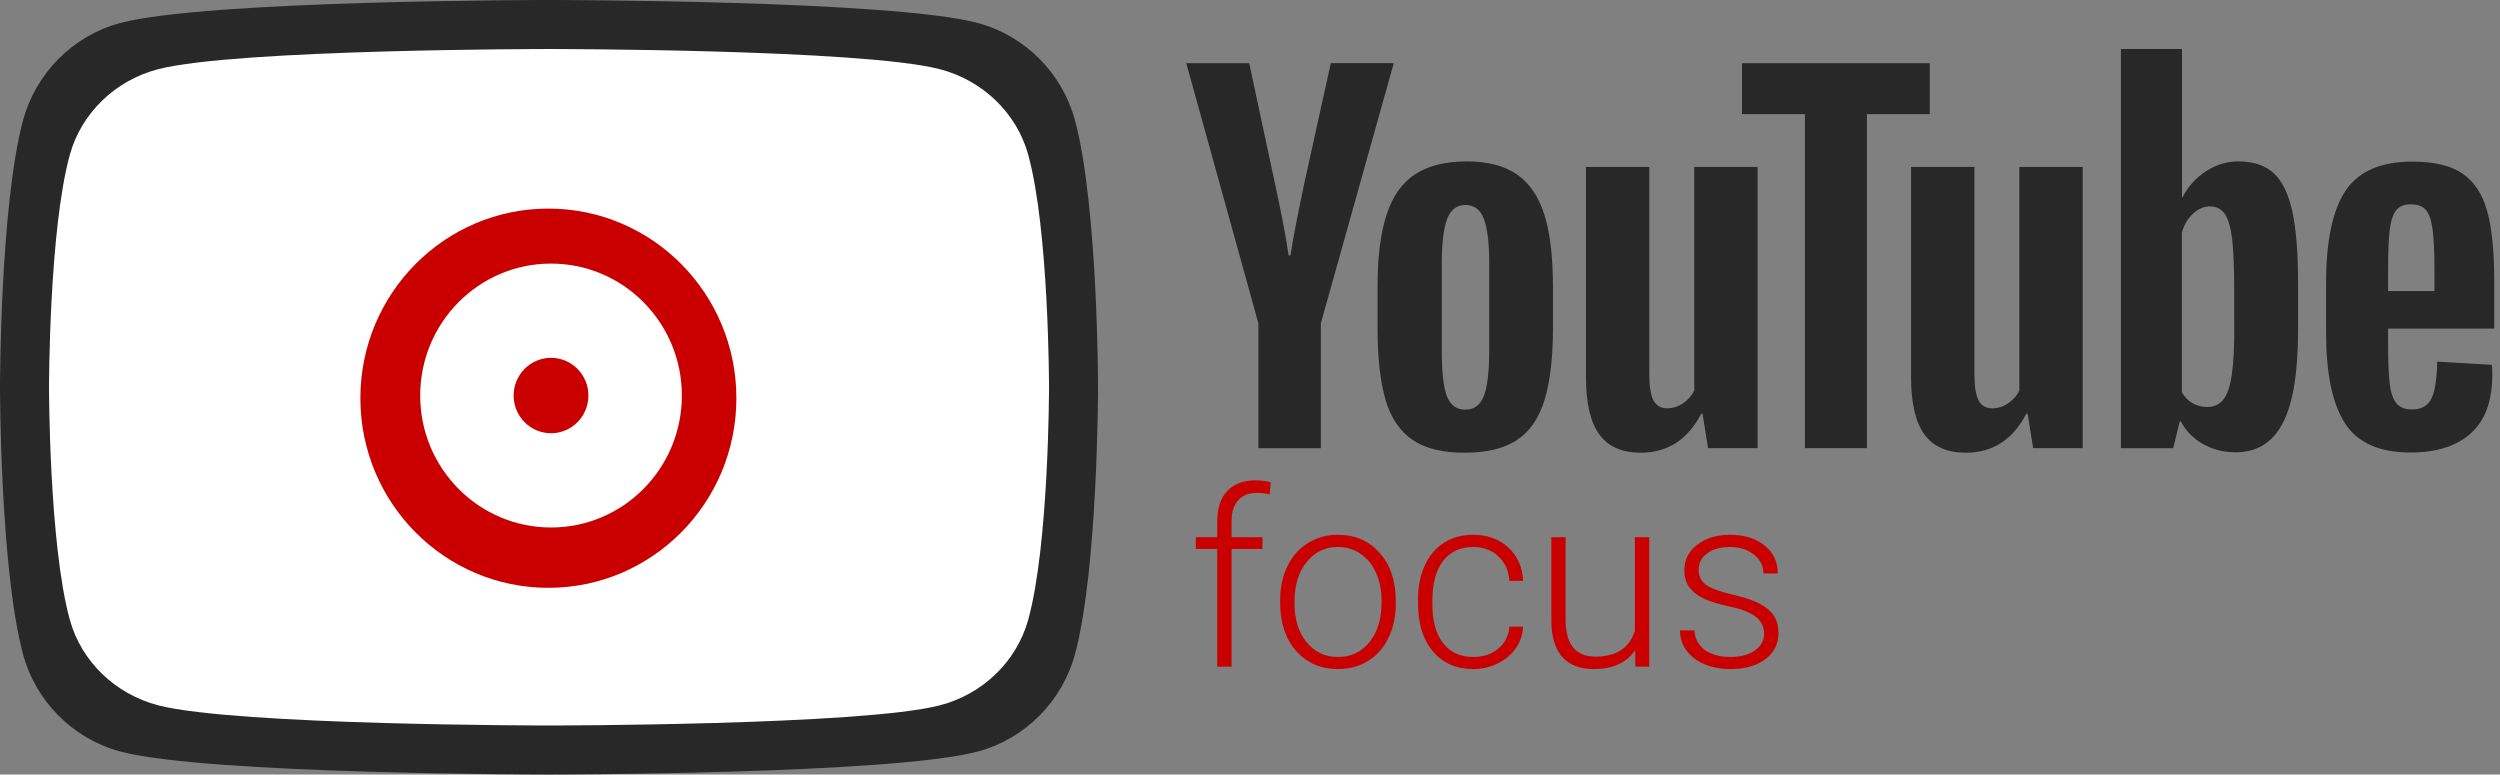 <svg width="255" height="79" viewBox="0 0 255 79" fill="none" xmlns="http://www.w3.org/2000/svg">
<rect x="0" y="0" width="255" height="79" fill="#808080" stroke="none"/>
<path d="M144.093 44.876C142.801 44.001 141.874 42.648 141.332 40.805C140.79 38.962 140.508 36.515 140.508 33.454V29.29C140.508 26.198 140.821 23.72 141.446 21.846C142.072 19.972 143.051 18.608 144.375 17.754C145.698 16.9 147.438 16.463 149.596 16.463C151.722 16.463 153.42 16.9 154.702 17.775C155.984 18.649 156.922 20.013 157.516 21.866C158.11 23.72 158.402 26.198 158.402 29.279V33.444C158.402 36.505 158.11 38.962 157.537 40.815C156.963 42.669 156.026 44.032 154.723 44.886C153.431 45.74 151.669 46.177 149.45 46.177C147.178 46.188 145.386 45.75 144.093 44.876ZM151.357 40.378C151.711 39.441 151.899 37.91 151.899 35.797V26.854C151.899 24.792 151.722 23.293 151.357 22.335C151.003 21.388 150.367 20.909 149.46 20.909C148.585 20.909 147.97 21.388 147.605 22.335C147.251 23.282 147.063 24.792 147.063 26.854V35.797C147.063 37.921 147.23 39.451 147.574 40.378C147.918 41.315 148.543 41.784 149.45 41.784C150.367 41.784 150.992 41.315 151.357 40.378Z" fill="#282828"/>
<path d="M243.584 33.527V34.974C243.584 36.817 243.636 38.192 243.751 39.118C243.855 40.035 244.084 40.711 244.428 41.128C244.772 41.544 245.304 41.763 246.023 41.763C246.992 41.763 247.659 41.388 248.013 40.638C248.367 39.889 248.565 38.639 248.597 36.89L254.172 37.213C254.203 37.463 254.214 37.806 254.214 38.244C254.214 40.899 253.484 42.877 252.036 44.189C250.587 45.501 248.534 46.156 245.877 46.156C242.688 46.156 240.458 45.157 239.176 43.158C237.894 41.159 237.259 38.077 237.259 33.892V28.884C237.259 24.573 237.925 21.44 239.249 19.451C240.572 17.473 242.844 16.484 246.064 16.484C248.284 16.484 249.983 16.89 251.171 17.702C252.359 18.514 253.192 19.774 253.682 21.492C254.162 23.21 254.412 25.583 254.412 28.603V33.517H243.584V33.527ZM244.407 21.45C244.084 21.856 243.866 22.522 243.751 23.439C243.636 24.355 243.584 25.76 243.584 27.624V29.686H248.315V27.624C248.315 25.781 248.253 24.386 248.128 23.439C248.003 22.491 247.773 21.814 247.45 21.429C247.127 21.044 246.617 20.846 245.929 20.846C245.241 20.836 244.73 21.044 244.407 21.45Z" fill="#282828"/>
<path d="M128.357 32.986L121 6.447H127.419L129.993 18.472C130.65 21.44 131.129 23.959 131.442 26.052H131.63C131.848 24.553 132.328 22.044 133.078 18.514L135.746 6.437H142.165L134.725 32.986V45.719H128.357V32.986Z" fill="#282828"/>
<path d="M179.275 17.025V45.709H174.221L173.658 42.2H173.523C172.147 44.855 170.084 46.177 167.343 46.177C165.436 46.177 164.029 45.553 163.122 44.303C162.216 43.054 161.768 41.107 161.768 38.452V17.025H168.229V38.087C168.229 39.368 168.364 40.284 168.646 40.826C168.927 41.367 169.396 41.648 170.052 41.648C170.615 41.648 171.157 41.482 171.668 41.138C172.178 40.794 172.564 40.357 172.814 39.826V17.025H179.275Z" fill="#282828"/>
<path d="M212.435 17.025V45.709H207.381L206.818 42.2H206.683C205.307 44.855 203.244 46.177 200.503 46.177C198.596 46.177 197.189 45.553 196.282 44.303C195.376 43.054 194.928 41.107 194.928 38.452V17.025H201.389V38.087C201.389 39.368 201.524 40.284 201.806 40.826C202.087 41.367 202.556 41.648 203.213 41.648C203.775 41.648 204.317 41.482 204.828 41.138C205.338 40.794 205.724 40.357 205.974 39.826V17.025H212.435Z" fill="#282828"/>
<path d="M196.845 11.643H190.426V45.709H184.1V11.643H177.681V6.447H196.835V11.643H196.845Z" fill="#282828"/>
<path d="M233.83 21.617C233.434 19.805 232.809 18.493 231.933 17.681C231.058 16.869 229.859 16.463 228.328 16.463C227.14 16.463 226.035 16.796 225.003 17.473C223.972 18.139 223.18 19.024 222.617 20.117H222.565V5H216.333V45.719H221.668L222.325 43.002H222.46C222.961 43.97 223.711 44.73 224.711 45.292C225.712 45.855 226.816 46.136 228.036 46.136C230.224 46.136 231.829 45.126 232.861 43.116C233.892 41.107 234.403 37.963 234.403 33.684V29.144C234.414 25.937 234.216 23.428 233.83 21.617ZM227.9 33.319C227.9 35.412 227.817 37.046 227.64 38.233C227.473 39.42 227.181 40.264 226.775 40.763C226.368 41.263 225.826 41.513 225.139 41.513C224.607 41.513 224.117 41.388 223.659 41.138C223.211 40.888 222.836 40.513 222.554 40.014V23.72C222.773 22.939 223.148 22.304 223.68 21.804C224.211 21.304 224.784 21.054 225.41 21.054C226.066 21.054 226.577 21.315 226.931 21.825C227.285 22.335 227.536 23.21 227.681 24.417C227.817 25.636 227.89 27.364 227.89 29.613V33.319H227.9Z" fill="#282828"/>
<path d="M109.666 12.335C108.383 7.487 104.588 3.663 99.76 2.352C91.029 8.56139e-07 56 0 56 0C56 0 20.989 8.56139e-07 12.241 2.352C7.43 3.645 3.635 7.469 2.334 12.335C0 21.133 0 39.5 0 39.5C0 39.5 0 57.867 2.334 66.665C3.617 71.513 7.412 75.337 12.241 76.648C20.989 79 56 79 56 79C56 79 91.029 79 99.76 76.648C104.57 75.355 108.365 71.531 109.666 66.665C112 57.867 112 39.5 112 39.5C112 39.5 112 21.133 109.666 12.335Z" fill="#282828"/>
<path d="M44.811 56.431L73.906 39.5L44.811 22.569V56.431Z" fill="white"/>
<path d="M104.874 15.773C103.706 11.539 100.25 8.199 95.852 7.054C87.901 5 56 5 56 5C56 5 24.115 5 16.148 7.054C11.767 8.183 8.31 11.524 7.126 15.773C5 23.457 5 39.5 5 39.5C5 39.5 5 55.542 7.126 63.227C8.294 67.461 11.75 70.801 16.148 71.946C24.115 74 56 74 56 74C56 74 87.901 74 95.852 71.946C100.234 70.817 103.69 67.476 104.874 63.227C107 55.542 107 39.5 107 39.5C107 39.5 107 23.457 104.874 15.773Z" fill="white"/>
<ellipse cx="55.935" cy="40.617" rx="19.176" ry="19.341" fill="#CA0000"/>
<ellipse cx="56.205" cy="40.345" rx="13.345" ry="13.46" fill="white"/>
<ellipse cx="56.205" cy="40.345" rx="3.813" ry="3.846" fill="#CA0000"/>
<path d="M124.156 68V55.988H121.971V54.792H124.156V53.193C124.156 51.842 124.498 50.804 125.181 50.08C125.873 49.356 126.833 48.994 128.062 48.994C128.615 48.994 129.132 49.063 129.612 49.201L129.502 50.422C129.096 50.324 128.652 50.275 128.172 50.275C127.366 50.275 126.74 50.528 126.292 51.032C125.844 51.529 125.621 52.237 125.621 53.156V54.792H128.77V55.988H125.621V68H124.156ZM130.577 61.201C130.577 59.931 130.821 58.788 131.309 57.77C131.806 56.753 132.501 55.964 133.396 55.402C134.3 54.833 135.321 54.548 136.46 54.548C138.218 54.548 139.642 55.166 140.733 56.403C141.823 57.632 142.369 59.264 142.369 61.298V61.603C142.369 62.881 142.12 64.033 141.624 65.058C141.136 66.075 140.444 66.861 139.549 67.414C138.654 67.967 137.632 68.244 136.485 68.244C134.735 68.244 133.311 67.63 132.212 66.401C131.122 65.164 130.577 63.528 130.577 61.494V61.201ZM132.042 61.603C132.042 63.182 132.448 64.48 133.262 65.498C134.084 66.507 135.158 67.011 136.485 67.011C137.803 67.011 138.869 66.507 139.683 65.498C140.505 64.48 140.916 63.142 140.916 61.481V61.201C140.916 60.192 140.729 59.268 140.354 58.43C139.98 57.592 139.455 56.944 138.78 56.489C138.104 56.025 137.331 55.793 136.46 55.793C135.158 55.793 134.096 56.306 133.274 57.331C132.452 58.348 132.042 59.683 132.042 61.335V61.603ZM150.279 67.011C151.296 67.011 152.146 66.726 152.83 66.157C153.522 65.579 153.896 64.834 153.953 63.923H155.357C155.316 64.728 155.064 65.465 154.6 66.132C154.136 66.791 153.518 67.308 152.745 67.683C151.98 68.057 151.158 68.244 150.279 68.244C148.545 68.244 147.17 67.642 146.153 66.438C145.144 65.233 144.639 63.614 144.639 61.579V61.14C144.639 59.838 144.867 58.686 145.323 57.685C145.778 56.684 146.43 55.911 147.276 55.366C148.13 54.821 149.127 54.548 150.267 54.548C151.715 54.548 152.907 54.979 153.843 55.842C154.787 56.704 155.292 57.84 155.357 59.248H153.953C153.888 58.214 153.514 57.38 152.83 56.745C152.155 56.11 151.3 55.793 150.267 55.793C148.948 55.793 147.923 56.269 147.19 57.221C146.466 58.173 146.104 59.508 146.104 61.225V61.652C146.104 63.337 146.466 64.651 147.19 65.595C147.923 66.539 148.952 67.011 150.279 67.011ZM166.783 66.328C165.904 67.605 164.5 68.244 162.571 68.244C161.163 68.244 160.093 67.837 159.361 67.023C158.628 66.201 158.254 64.989 158.238 63.386V54.792H159.69V63.203C159.69 65.717 160.708 66.975 162.742 66.975C164.858 66.975 166.197 66.1 166.758 64.35V54.792H168.223V68H166.807L166.783 66.328ZM179.942 64.643C179.942 63.919 179.649 63.337 179.063 62.898C178.485 62.458 177.61 62.116 176.438 61.872C175.267 61.62 174.355 61.335 173.704 61.018C173.061 60.692 172.581 60.297 172.264 59.834C171.954 59.37 171.8 58.808 171.8 58.149C171.8 57.107 172.235 56.249 173.106 55.573C173.977 54.89 175.092 54.548 176.451 54.548C177.924 54.548 179.104 54.914 179.991 55.647C180.886 56.371 181.333 57.319 181.333 58.491H179.869C179.869 57.718 179.543 57.075 178.892 56.562C178.249 56.049 177.435 55.793 176.451 55.793C175.49 55.793 174.717 56.009 174.131 56.44C173.554 56.863 173.265 57.416 173.265 58.1C173.265 58.759 173.505 59.272 173.985 59.638C174.473 59.996 175.356 60.326 176.634 60.627C177.92 60.928 178.88 61.249 179.515 61.591C180.158 61.933 180.634 62.344 180.943 62.824C181.252 63.304 181.407 63.886 181.407 64.57C181.407 65.685 180.955 66.576 180.052 67.243C179.157 67.91 177.985 68.244 176.536 68.244C174.998 68.244 173.749 67.874 172.789 67.133C171.836 66.385 171.36 65.441 171.36 64.301H172.825C172.882 65.156 173.24 65.823 173.899 66.303C174.567 66.775 175.446 67.011 176.536 67.011C177.553 67.011 178.375 66.787 179.002 66.34C179.629 65.892 179.942 65.327 179.942 64.643Z" fill="#CA0000"/>
</svg>
